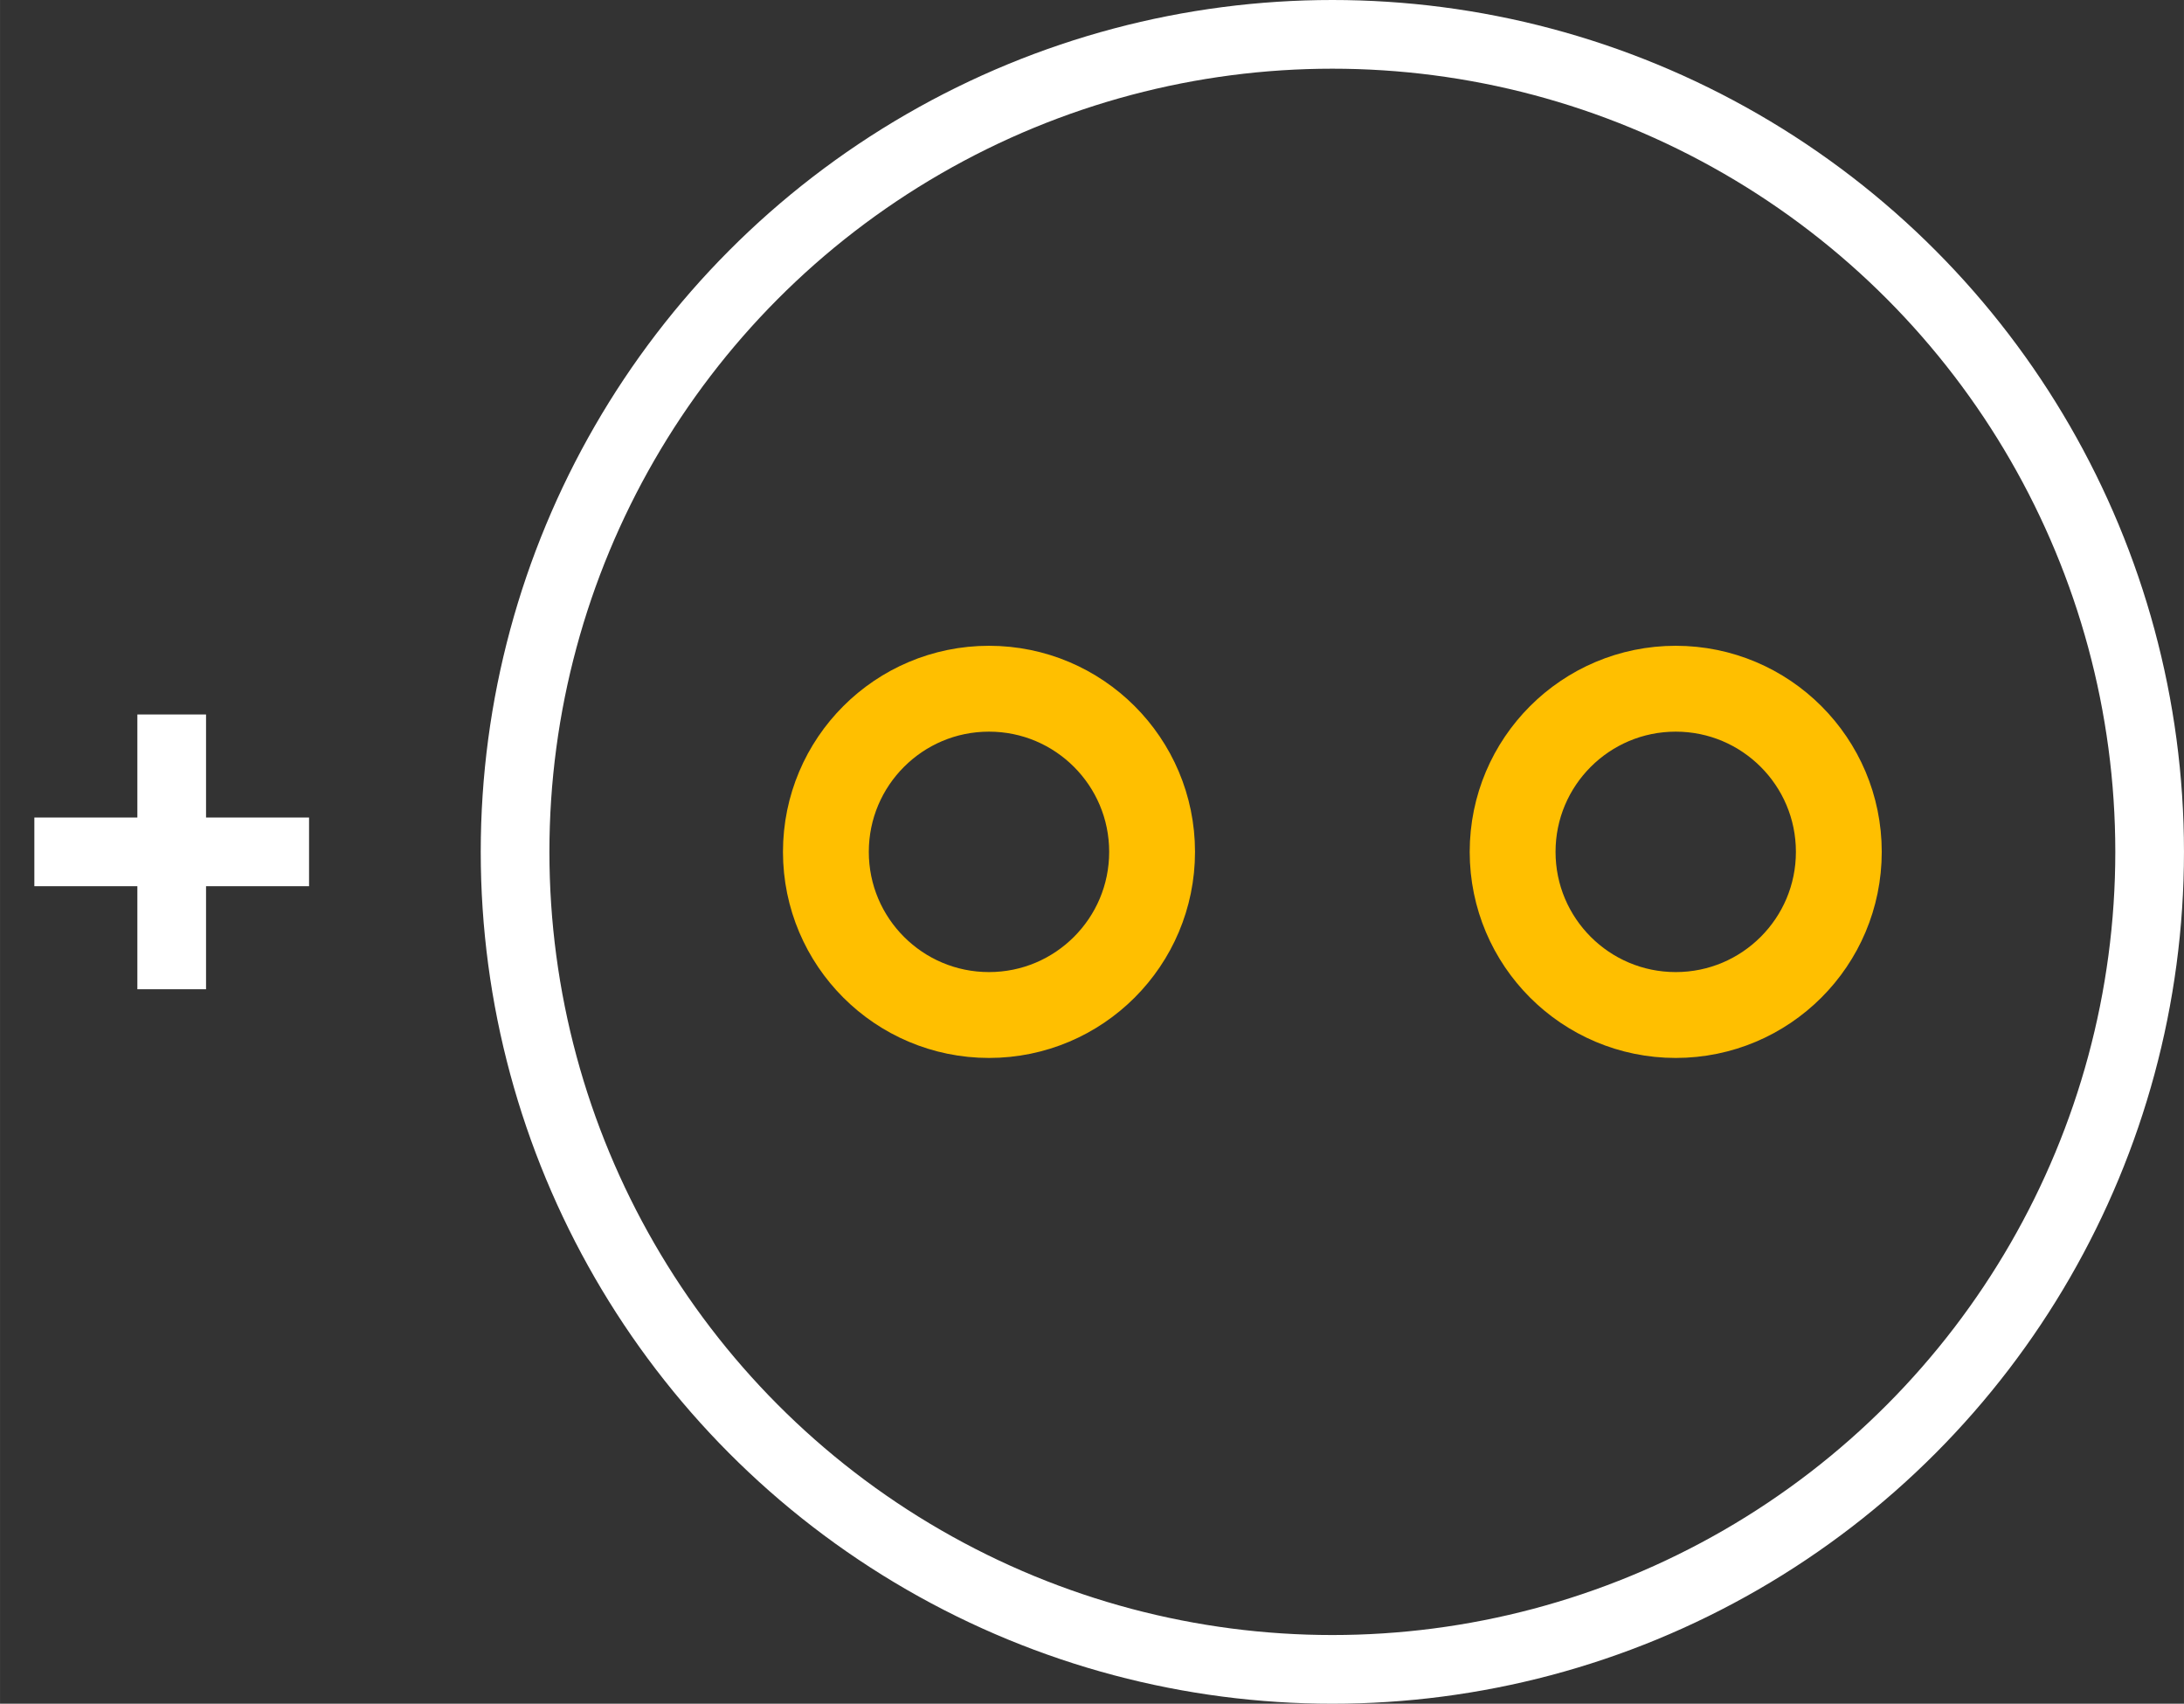 <?xml version="1.0" encoding="UTF-8" standalone="no"?> <svg xmlns:svg="http://www.w3.org/2000/svg" xmlns="http://www.w3.org/2000/svg" version="1.2" baseProfile="tiny" x="0in" y="0in" width="0.318in" height="0.248in" viewBox="0 0 31802 24802" ><rect x="0" y="0" width="31802" height="24802" fill="#333333" stroke="none"/><title>CAPPR-254P-630D__Kemet_Ultradip-II-T350-G.fp</title><desc>Geda footprint file 'CAPPR-254P-630D__Kemet_Ultradip-II-T350-G.fp' converted by Fritzing</desc><g id="copper0">
 <circle fill="none" cx="14401" cy="12401" connectorname="" stroke="#ffbf00" r="2375" id="connector0pin" stroke-width="1250"/>
 <circle fill="none" cx="24401" cy="12401" connectorname="" stroke="#ffbf00" r="2375" id="connector1pin" stroke-width="1250"/>
</g>
<g id="silkscreen">
 <circle fill="none" cx="19401" cy="12401" stroke="white" r="11901" stroke-width="1000"/>
 <line fill="none" stroke="white" y1="12401" x1="4500" y2="12401" stroke-width="1000" x2="500"/>
 <line fill="none" stroke="white" y1="14401" x1="2500" y2="10401" stroke-width="1000" x2="2500"/>
</g>
</svg>